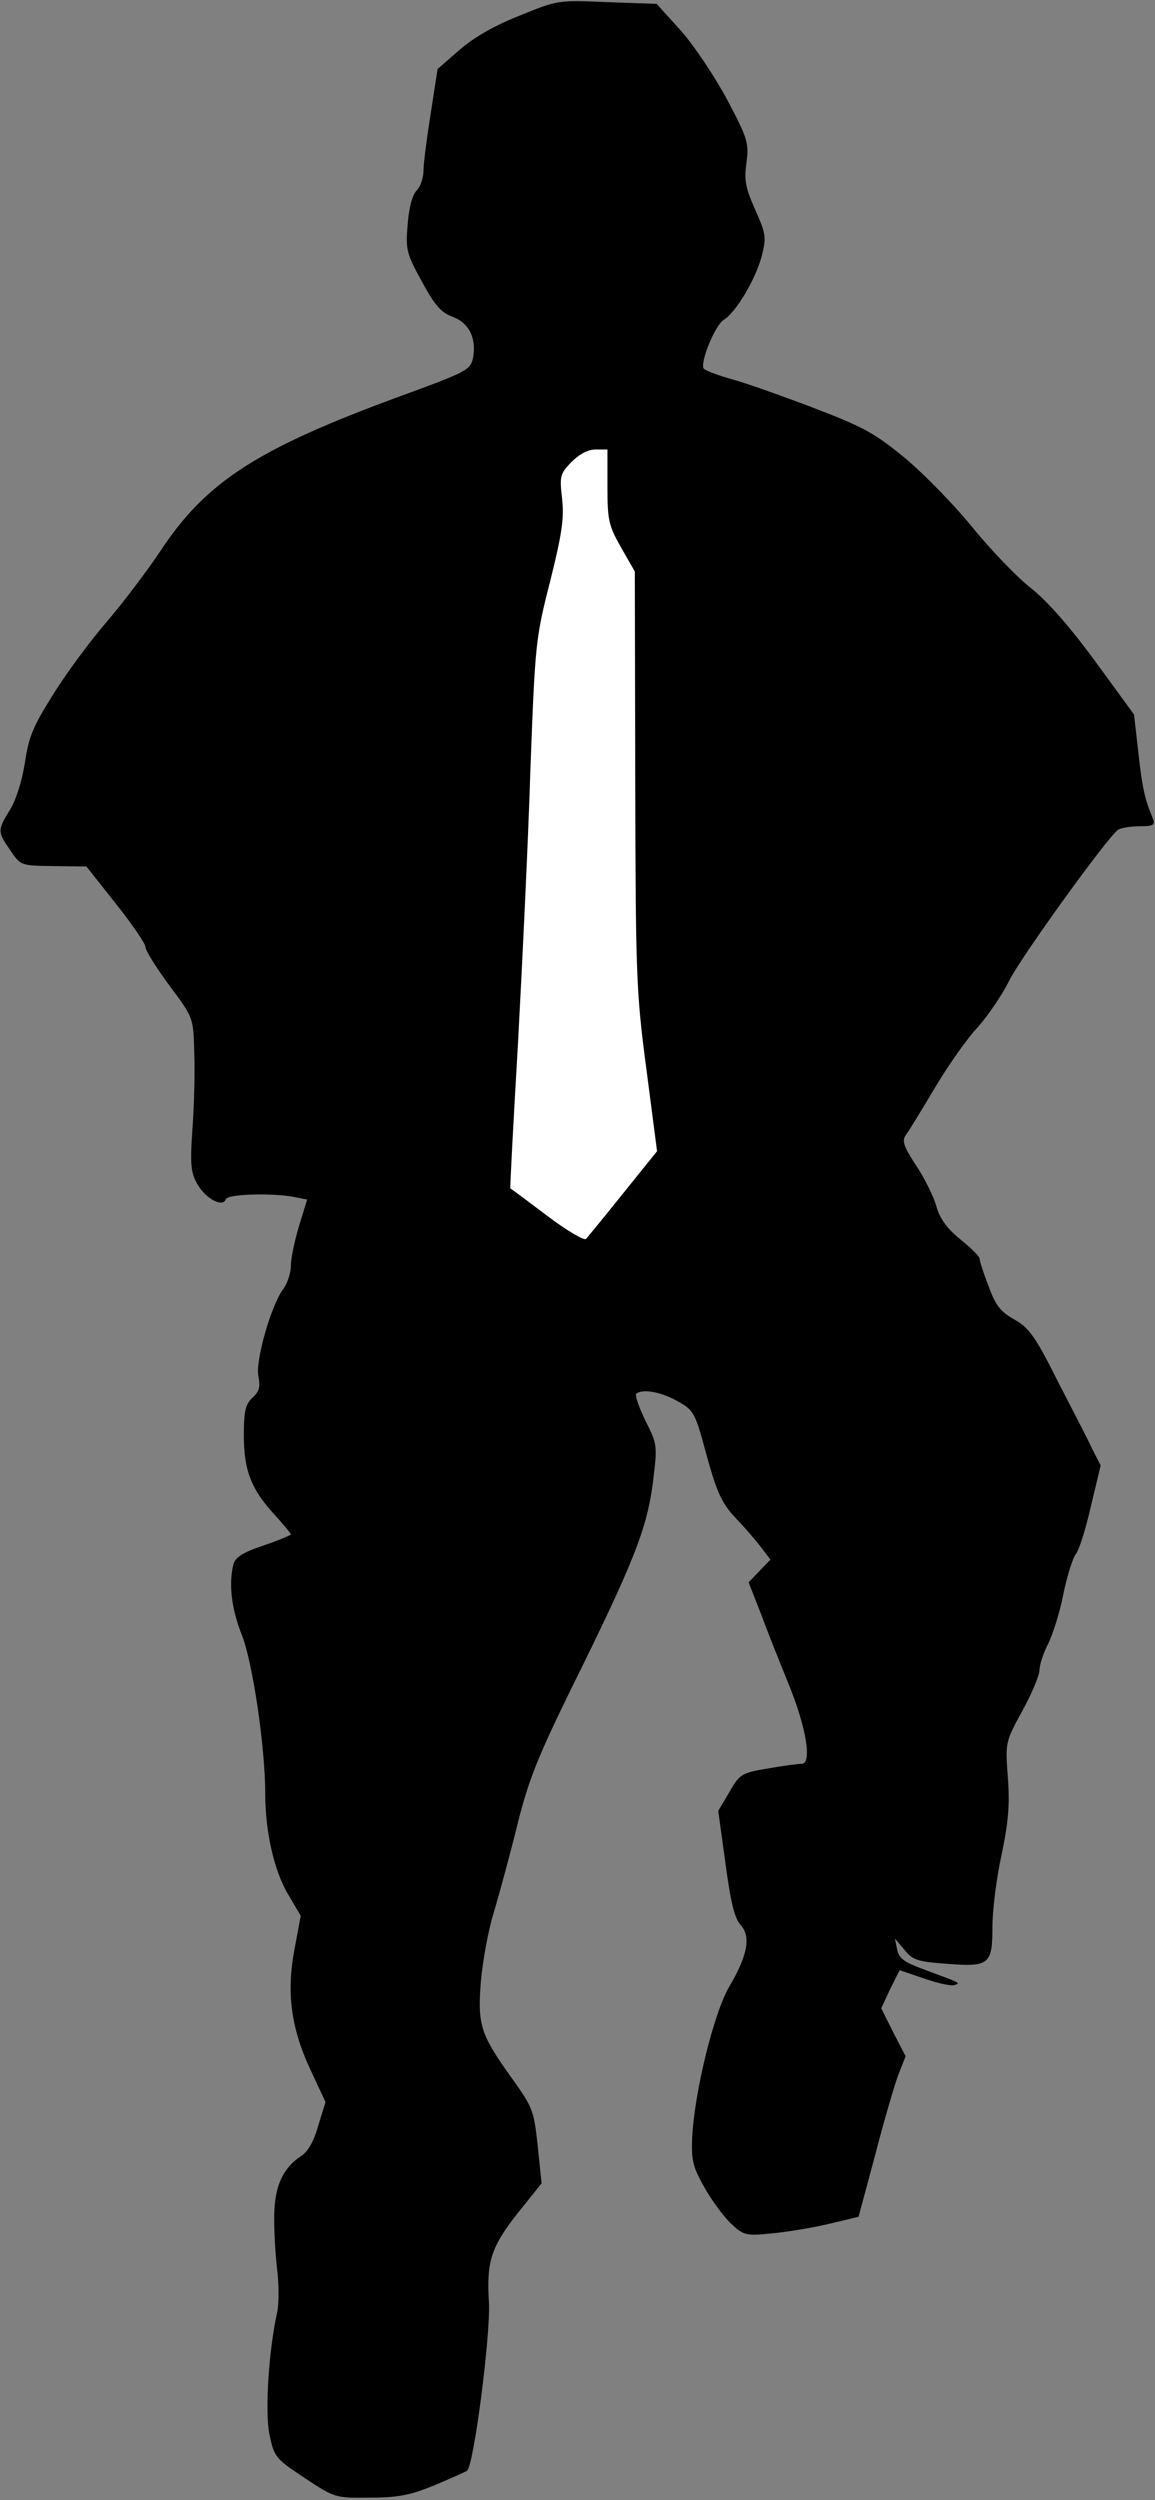 <?xml version="1.0" standalone="no"?>
<!DOCTYPE svg PUBLIC "-//W3C//DTD SVG 20010904//EN"
 "http://www.w3.org/TR/2001/REC-SVG-20010904/DTD/svg10.dtd">
<svg version="1.0" xmlns="http://www.w3.org/2000/svg"
 width="270pt" height="584pt" viewBox="0 0 270 584"
 preserveAspectRatio="xMidYMid meet">
<rect x="0" y="0" width="270" height="584" fill="#808080" stroke="none"/>
<g transform="translate(0,584) scale(0.1,-0.1)"
fill="#000000" stroke="none">
<path fill="#000000" stroke="none" d="M1216 5804 c-57 -22 -108 -51 -141 -80
l-52 -45 -16 -103 c-9 -57 -17 -117 -17 -134 0 -17 -7 -38 -16 -47 -10 -10
-18 -40 -21 -79 -5 -59 -3 -68 33 -133 30 -56 45 -73 72 -83 38 -14 56 -49 48
-95 -6 -29 -13 -33 -169 -90 -336 -123 -455 -200 -562 -362 -32 -48 -89 -123
-126 -166 -37 -43 -93 -118 -124 -168 -48 -76 -58 -100 -67 -162 -7 -43 -21
-87 -35 -109 -29 -47 -29 -51 1 -94 24 -36 25 -36 101 -37 l77 -1 69 -87 c38
-48 69 -93 69 -101 0 -8 25 -48 56 -90 56 -75 56 -75 58 -154 2 -43 0 -124 -4
-179 -6 -87 -4 -104 12 -132 20 -34 59 -54 66 -34 4 12 108 15 160 5 l30 -6
-19 -62 c-10 -33 -19 -75 -19 -92 0 -17 -8 -42 -18 -55 -28 -38 -65 -166 -58
-203 5 -25 2 -37 -14 -51 -16 -15 -20 -31 -20 -87 0 -82 17 -126 70 -184 22
-24 40 -46 40 -48 0 -2 -29 -14 -64 -26 -48 -16 -65 -27 -70 -43 -12 -45 -5
-105 19 -165 25 -62 55 -261 55 -371 0 -90 21 -181 53 -235 l30 -51 -14 -75
c-20 -103 -9 -186 36 -283 l36 -77 -17 -55 c-10 -36 -24 -61 -40 -71 -45 -30
-64 -75 -63 -150 0 -38 4 -94 8 -125 3 -30 3 -71 -1 -90 -20 -90 -29 -232 -18
-286 11 -52 14 -56 82 -101 71 -47 72 -47 153 -46 66 0 95 6 151 29 38 16 72
31 76 34 16 14 55 318 51 393 -6 97 5 130 70 212 l53 66 -9 88 c-9 83 -12 90
-60 157 -73 102 -81 124 -73 225 4 47 17 121 31 165 13 44 38 136 55 205 26
104 48 158 130 325 140 283 172 363 186 470 11 90 11 90 -17 146 -15 31 -25
59 -22 63 13 13 59 5 97 -17 38 -21 41 -26 68 -127 24 -87 36 -112 67 -145 21
-22 48 -53 60 -69 l22 -29 -26 -27 -25 -26 29 -74 c15 -41 44 -113 63 -160 43
-104 57 -190 32 -190 -10 0 -46 -5 -80 -11 -60 -10 -65 -13 -89 -55 l-26 -44
17 -123 c12 -90 21 -127 35 -143 25 -27 17 -71 -26 -144 -36 -61 -82 -247 -87
-355 -2 -52 2 -67 29 -115 17 -30 45 -68 62 -84 29 -27 34 -29 93 -23 35 3 95
13 134 22 l71 17 38 141 c20 78 45 163 54 188 l18 46 -29 56 -28 56 21 45 22
44 56 -19 c31 -11 63 -18 71 -16 17 5 18 4 -71 37 -46 17 -58 26 -62 47 l-5
25 22 -26 c19 -24 30 -28 98 -33 101 -8 108 -2 108 87 0 37 9 111 21 166 16
76 20 118 15 182 -6 82 -6 83 34 156 22 40 40 83 40 95 0 12 9 40 20 61 11 22
28 75 36 118 9 42 22 84 29 92 7 8 23 58 35 111 l23 96 -20 39 c-10 22 -47 93
-81 159 -52 104 -67 124 -101 143 -32 18 -44 33 -60 78 -12 30 -21 59 -21 64
0 5 -20 25 -45 45 -32 26 -48 49 -56 77 -6 22 -27 65 -47 95 -29 44 -34 58
-25 71 7 9 38 60 69 112 31 52 76 116 100 141 23 26 57 75 74 110 30 58 229
334 254 351 6 4 28 8 50 8 32 0 37 3 31 18 -19 45 -25 73 -34 155 l-10 88 -92
126 c-61 83 -113 141 -151 171 -33 26 -92 88 -133 138 -41 51 -112 124 -157
162 -74 61 -98 74 -218 120 -74 28 -161 59 -192 67 -32 9 -60 20 -63 24 -9 15
27 102 47 114 29 18 75 96 89 150 11 44 9 52 -16 108 -22 50 -26 68 -20 109 6
46 3 56 -45 147 -29 54 -77 126 -108 161 l-57 63 -115 4 c-114 5 -116 5 -204
-31z"/>
<path fill="#ffffff" stroke="none" d="M1420 4703 c0 -79 3 -91 32 -142 l32
-56 1 -485 c1 -457 2 -496 26 -677 l25 -192 -79 -98 c-43 -54 -83 -102 -87
-107 -5 -4 -46 20 -92 55 -45 34 -84 63 -85 63 -1 1 7 154 18 341 10 187 24
475 29 640 11 292 12 304 46 437 28 112 33 148 28 193 -6 52 -5 58 21 85 19
19 39 30 57 30 l28 0 0 -87z"/>
</g>
</svg>
